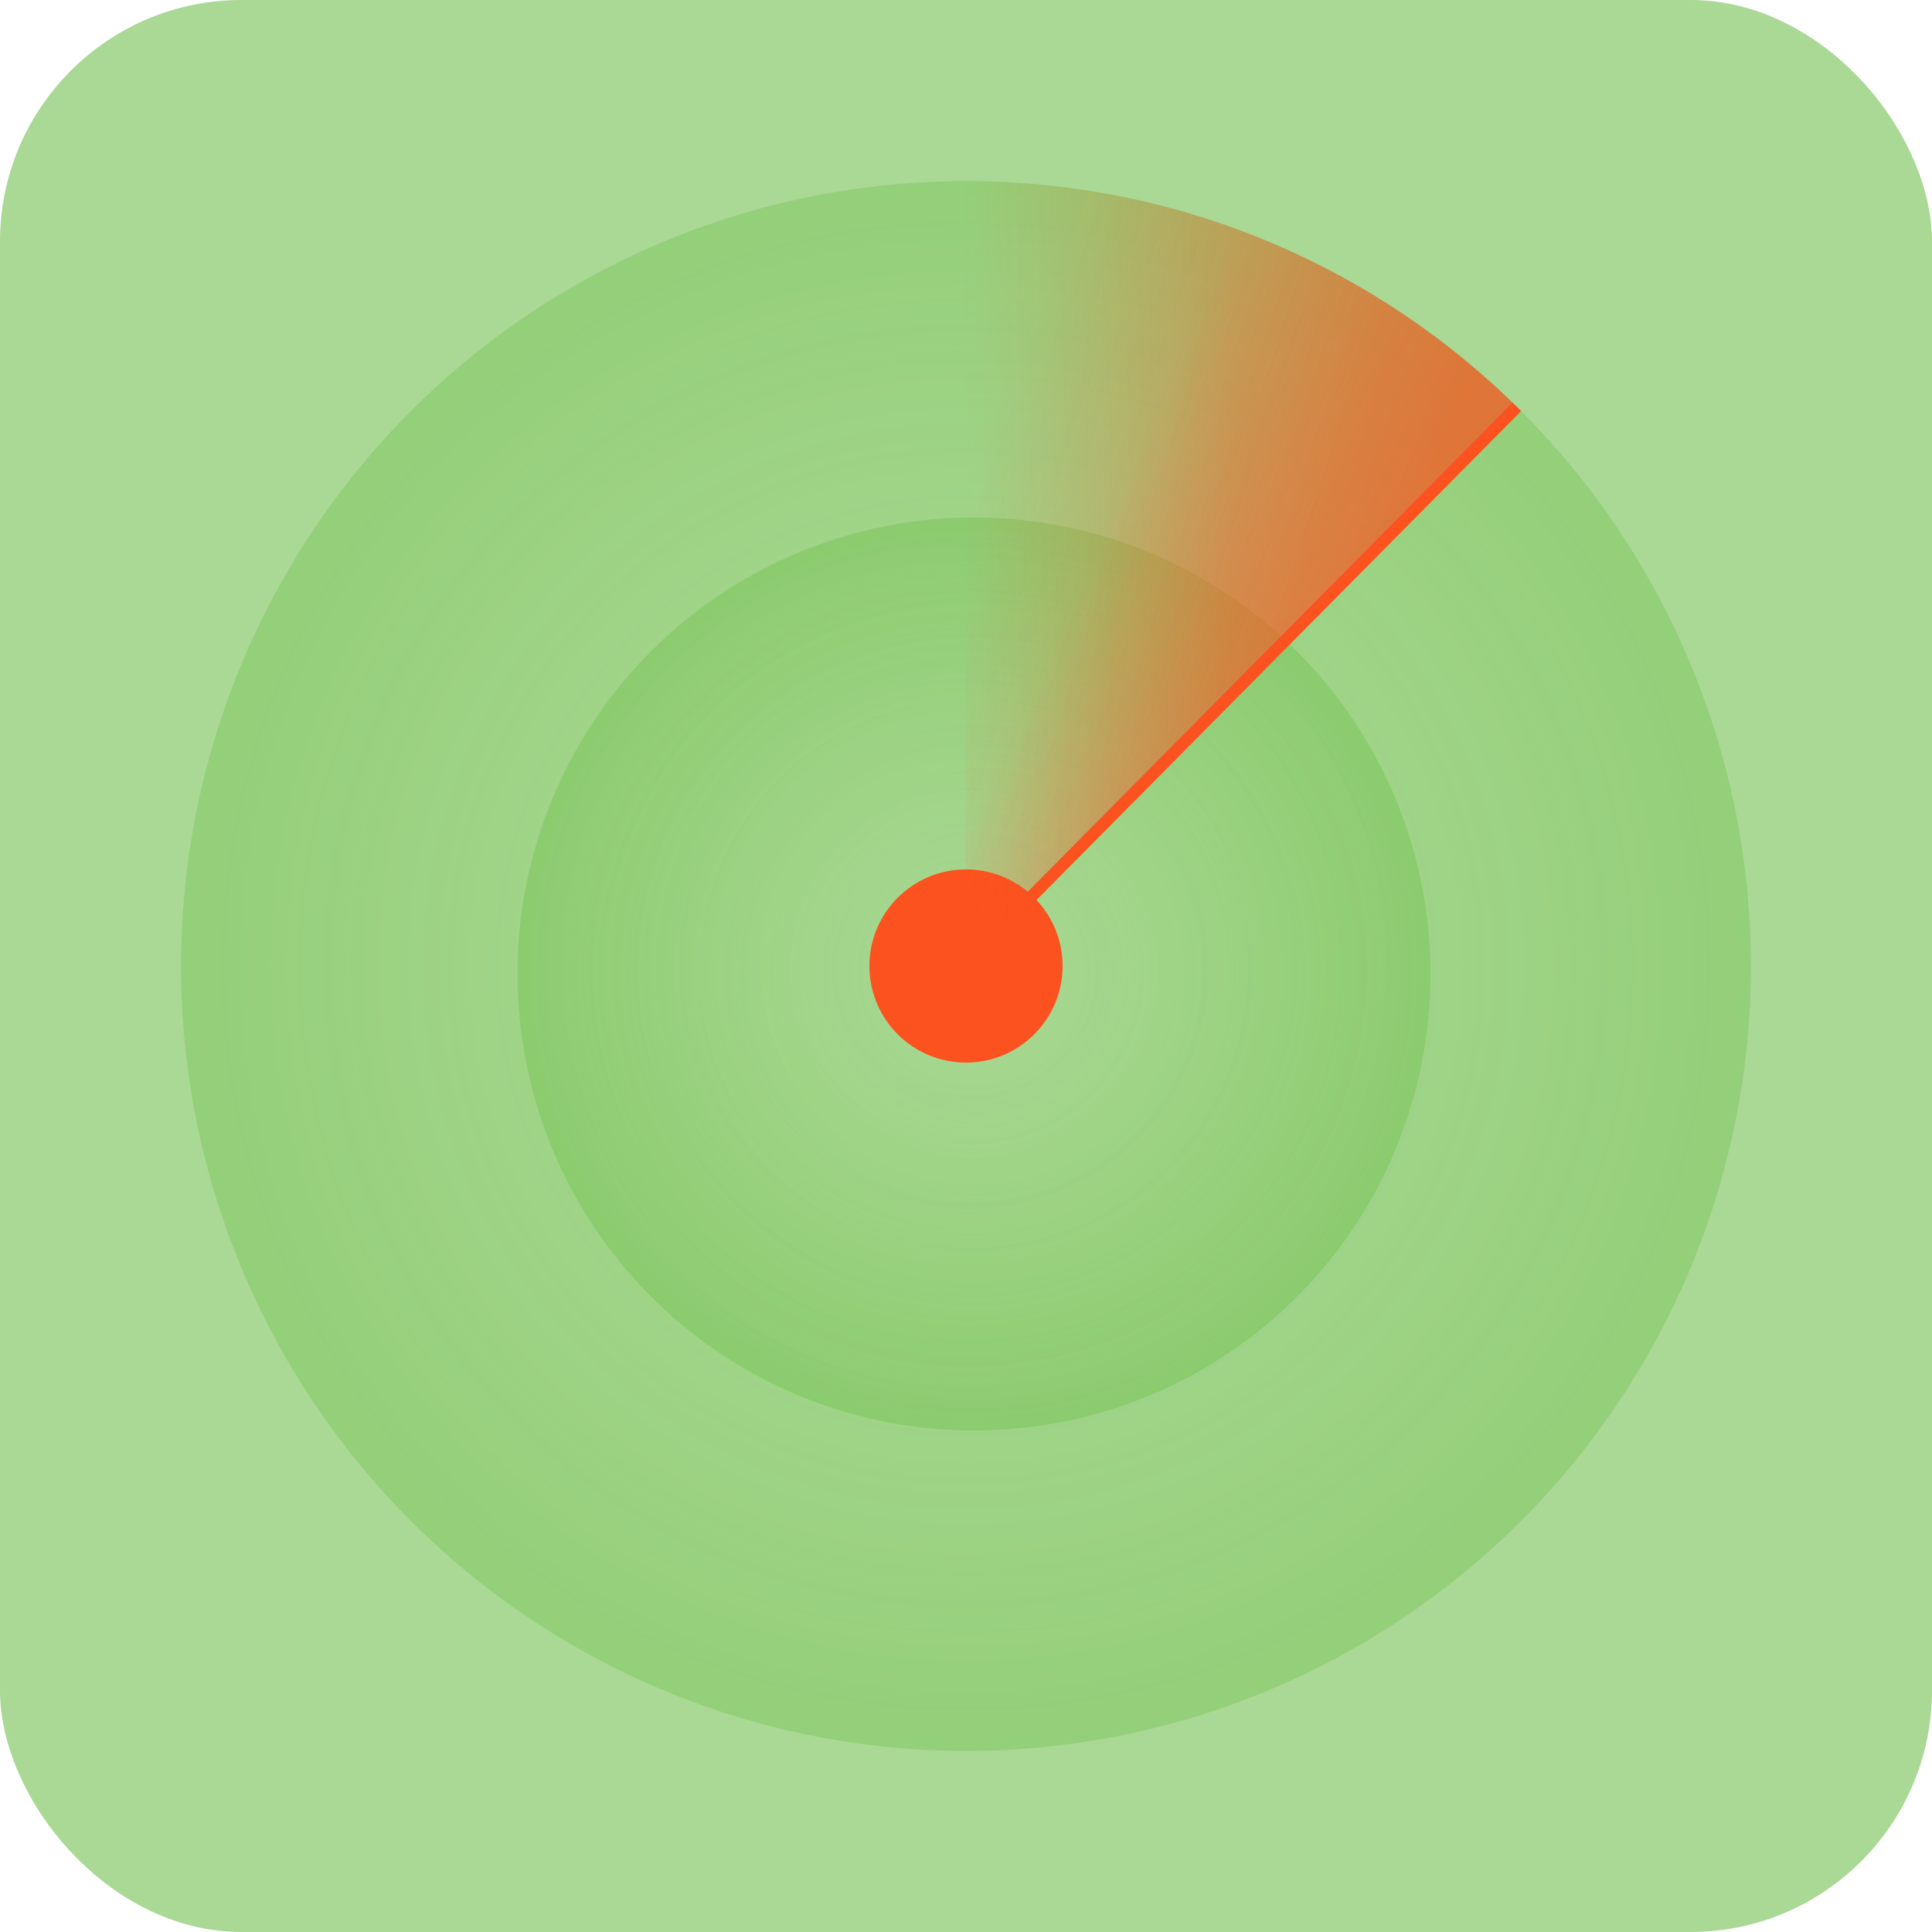 <svg xmlns="http://www.w3.org/2000/svg" width="160" height="160" fill="none" viewBox="0 0 160 160"><rect width="160" height="160" fill="#AAD895" rx="20"/><circle cx="80" cy="80" r="65" fill="url(#paint0_radial_2070_23793)" opacity=".2"/><circle cx="80.663" cy="80.663" r="37.806" fill="url(#paint1_radial_2070_23793)" opacity=".2"/><path fill="#FC521F" d="M125.259 33.345C125.498 33.577 125.735 33.811 125.971 34.047L85.843 74.535C87.181 75.965 88 77.887 88 80C88 84.418 84.418 88 80 88C75.582 88 72 84.418 72 80C72 75.582 75.582 72 80 72C81.945 72 83.728 72.694 85.115 73.849L125.259 33.345Z"/><path fill="url(#paint2_linear_2070_23793)" d="M125.89 33.966L79.948 79.909V15C79.965 15 79.983 15 80 15C97.913 15 114.133 22.246 125.89 33.966Z"/><path fill="url(#paint3_linear_2070_23793)" d="M125.89 33.966L79.948 79.909V15C79.965 15 79.983 15 80 15C97.913 15 114.133 22.246 125.89 33.966Z"/><path fill="url(#paint4_linear_2070_23793)" fill-opacity=".2" d="M125.89 33.966L79.948 79.909V15C79.965 15 79.983 15 80 15C97.913 15 114.133 22.246 125.89 33.966Z"/><defs><radialGradient id="paint0_radial_2070_23793" cx="0" cy="0" r="1" gradientTransform="translate(80 80) rotate(90) scale(65)" gradientUnits="userSpaceOnUse"><stop stop-color="#66BF3C" stop-opacity="0"/><stop offset="1" stop-color="#3EA90B"/></radialGradient><radialGradient id="paint1_radial_2070_23793" cx="0" cy="0" r="1" gradientTransform="translate(80.663 80.663) rotate(90) scale(37.806)" gradientUnits="userSpaceOnUse"><stop stop-color="#66BF3C" stop-opacity="0"/><stop offset="1" stop-color="#3EA90B"/></radialGradient><linearGradient id="paint2_linear_2070_23793" x1="106.607" x2="85.198" y1="66.889" y2="57.51" gradientUnits="userSpaceOnUse"><stop stop-color="#FC521F" stop-opacity=".5"/><stop offset="1" stop-color="#FC521F" stop-opacity="0"/></linearGradient><linearGradient id="paint3_linear_2070_23793" x1="102.095" x2="79.948" y1="38.018" y2="38.232" gradientUnits="userSpaceOnUse"><stop stop-color="#FC521F" stop-opacity=".3"/><stop offset="1" stop-color="#FC521F" stop-opacity="0"/></linearGradient><linearGradient id="paint4_linear_2070_23793" x1="105.936" x2="79.948" y1="52.966" y2="44.477" gradientUnits="userSpaceOnUse"><stop stop-color="#FC521F"/><stop offset="1" stop-color="#FC521F" stop-opacity="0"/></linearGradient></defs></svg>